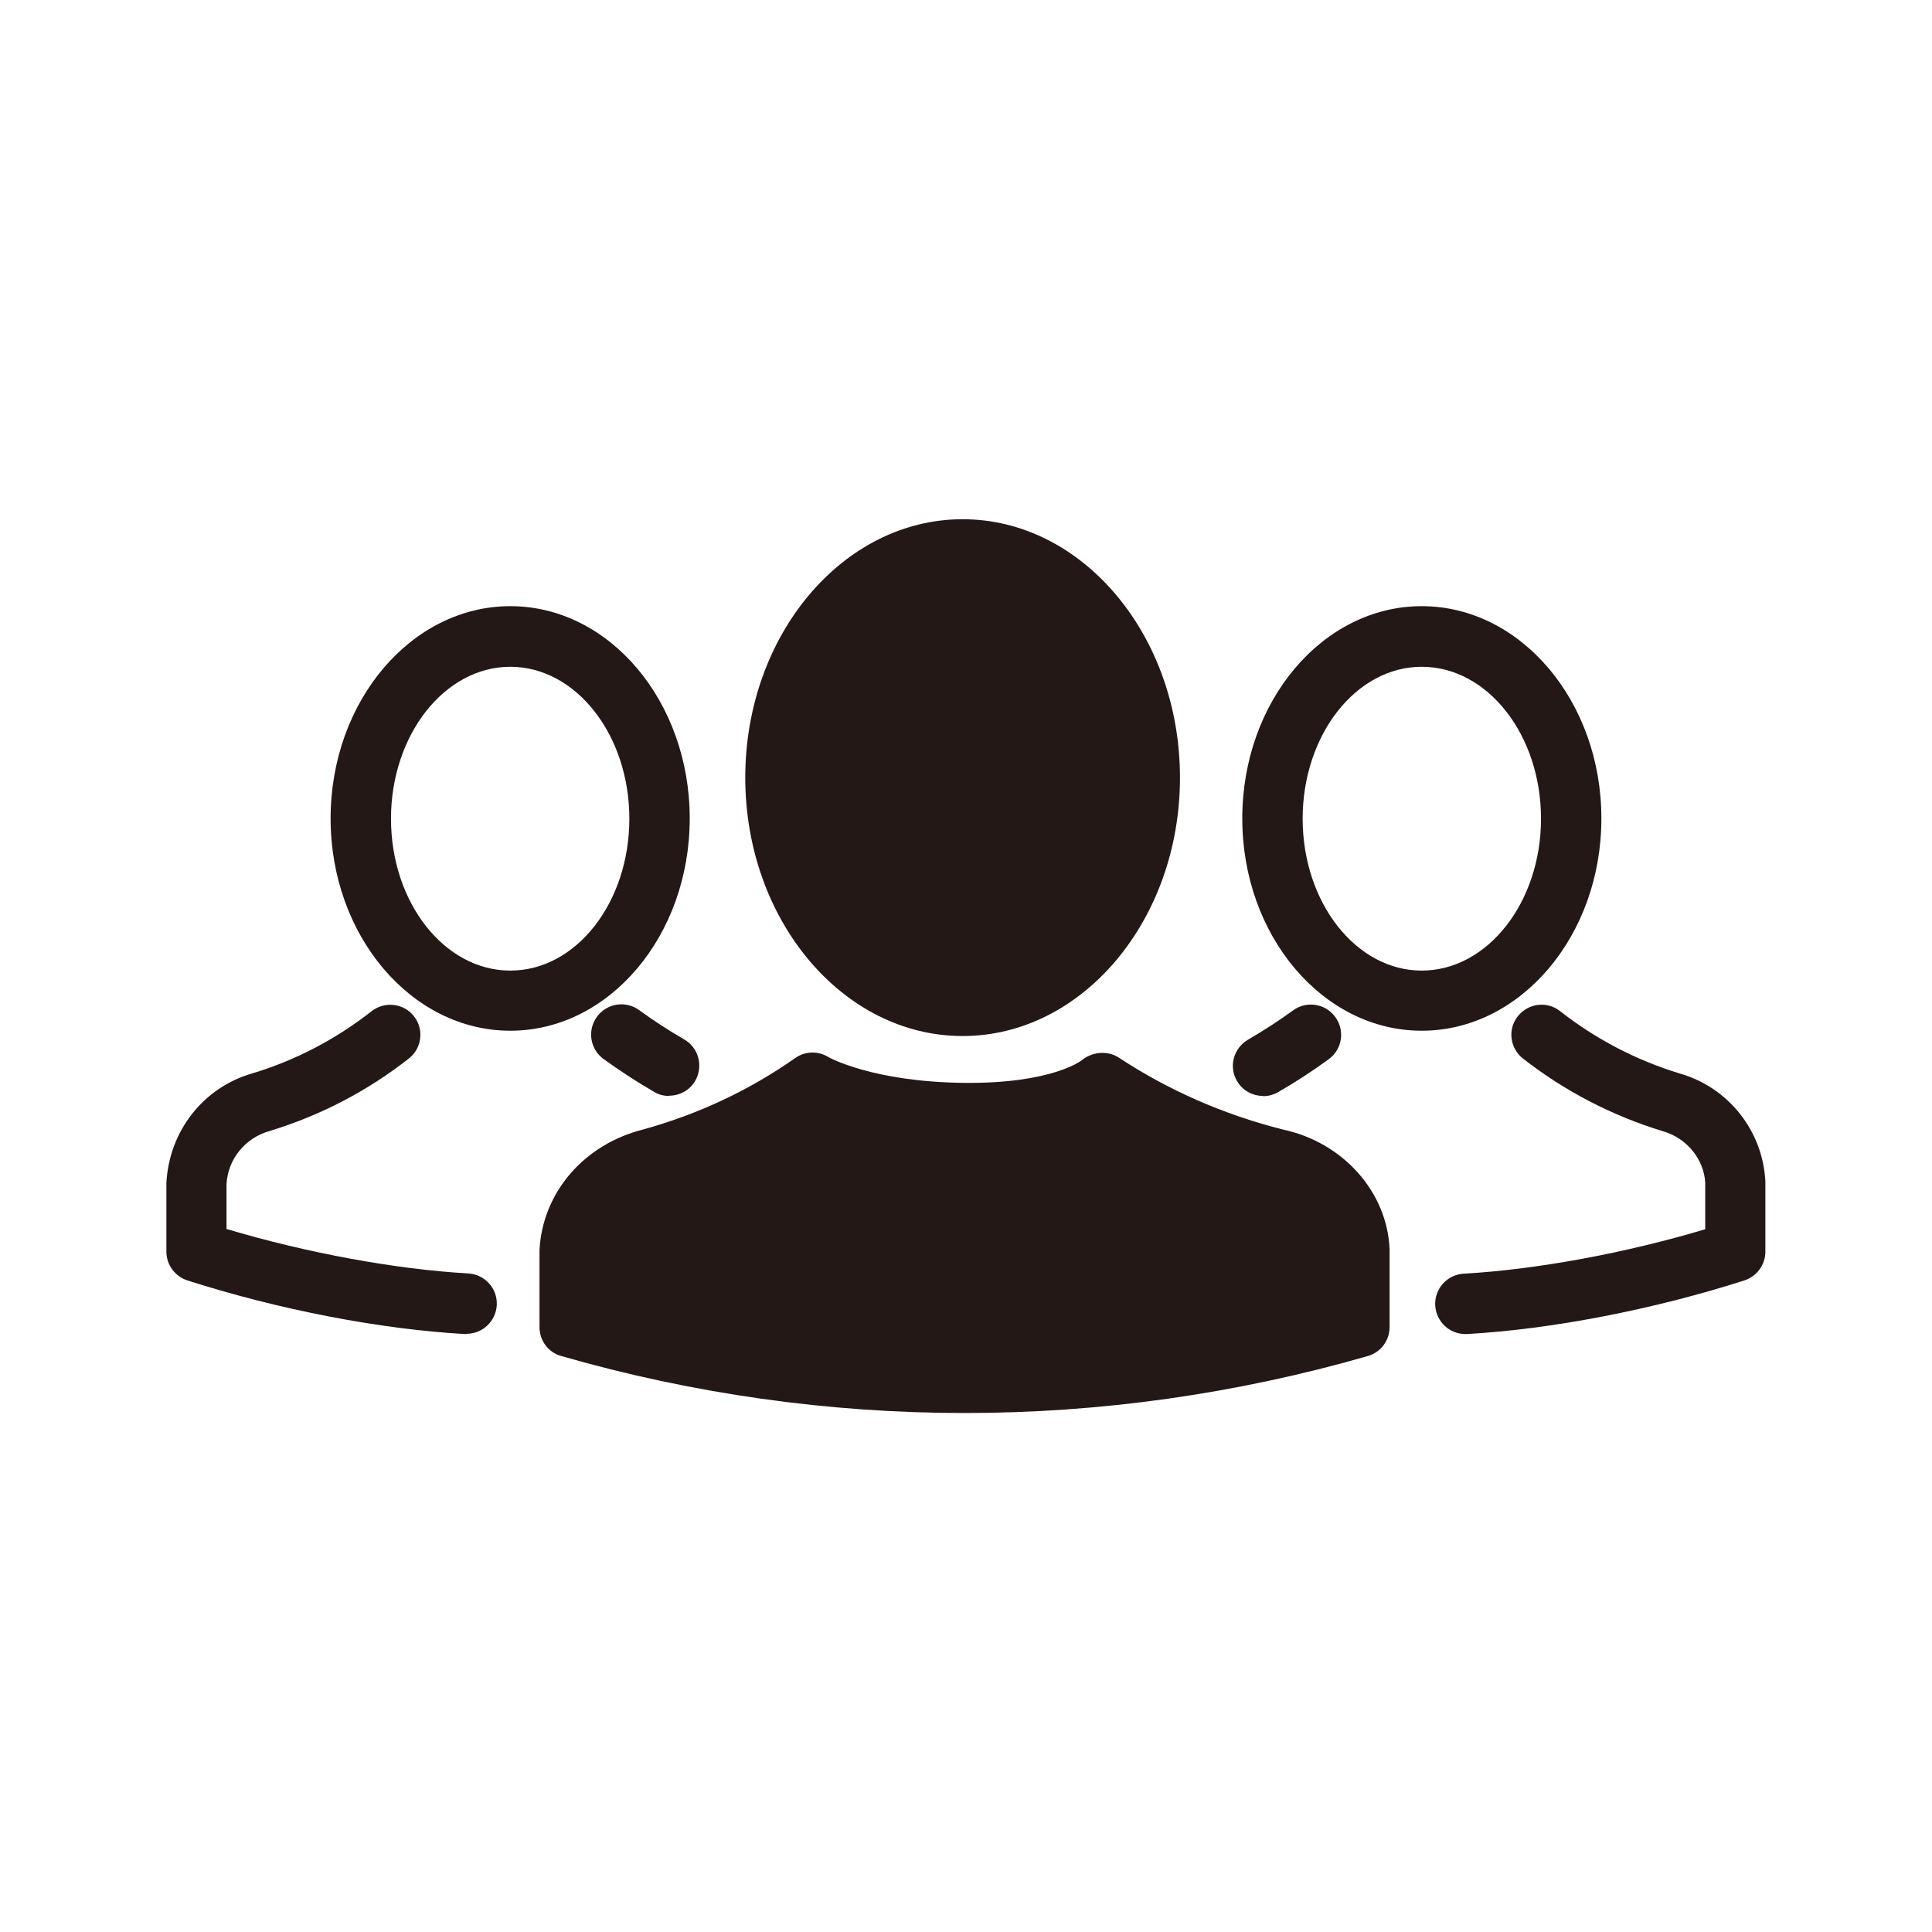<?xml version="1.0" encoding="UTF-8"?><svg id="_イヤー_1" xmlns="http://www.w3.org/2000/svg" viewBox="0 0 80 80"><defs><style>.cls-1{fill:#231815;}</style></defs><g><g><ellipse class="cls-1" cx="39.86" cy="32.21" rx="7.75" ry="9.45"/><path class="cls-1" d="M39.86,42.9c-4.96,0-9-4.8-9-10.7s4.04-10.7,9-10.7,9,4.8,9,10.7-4.04,10.7-9,10.7Zm0-18.89c-3.59,0-6.5,3.68-6.5,8.2s2.92,8.2,6.5,8.2,6.5-3.68,6.5-8.2-2.92-8.2-6.5-8.2Z"/></g><g><path class="cls-1" d="M45.63,44.83c2.16,1.43,4.59,2.49,7.18,3.15,1.98,.42,3.4,1.98,3.48,3.8v3.16c-10.64,3.06-22.07,3.06-32.71,0v-3.2c.1-1.77,1.45-3.29,3.35-3.77,2.43-.67,4.71-1.74,6.71-3.15,0,0,1.96,1.2,6.29,1.26s5.69-1.26,5.69-1.26Z"/><path class="cls-1" d="M39.94,58.51c-5.62,0-11.24-.79-16.7-2.36-.54-.15-.9-.64-.9-1.2v-3.2c.13-2.39,1.86-4.37,4.29-4.98,2.28-.63,4.41-1.63,6.3-2.96,.41-.29,.95-.3,1.37-.04,0,0,1.8,1.03,5.65,1.07,3.63,.03,4.83-.93,4.85-.94,.42-.35,1.06-.41,1.52-.11,2.05,1.35,4.34,2.36,6.8,2.98,2.48,.53,4.32,2.57,4.42,4.96v3.22c0,.56-.37,1.05-.9,1.2-5.46,1.57-11.08,2.36-16.7,2.36Zm-15.1-4.51c9.9,2.68,20.31,2.68,30.21,0v-2.21c-.05-1.19-1.08-2.28-2.49-2.58-2.5-.63-4.81-1.6-6.91-2.89-.94,.48-2.71,1.05-5.71,1.03-3.16-.04-5.16-.65-6.17-1.07-1.97,1.29-4.15,2.27-6.49,2.92-1.4,.35-2.36,1.41-2.43,2.63v2.18Z"/></g></g><g><path class="cls-1" d="M21.13,42.68c-4.1,0-7.44-3.94-7.44-8.79s3.34-8.79,7.44-8.79,7.43,3.94,7.43,8.79-3.33,8.79-7.43,8.79Zm0-15.07c-2.72,0-4.94,2.82-4.94,6.29s2.21,6.29,4.94,6.29,4.93-2.82,4.93-6.29-2.21-6.29-4.93-6.29Z"/><path class="cls-1" d="M19.32,55.24s-.05,0-.07,0c-3.52-.2-7.71-1.01-11.49-2.22-.52-.17-.87-.65-.87-1.19v-2.84c.11-2.17,1.55-3.98,3.58-4.55,1.78-.54,3.44-1.41,4.92-2.57,.54-.42,1.33-.33,1.75,.21,.43,.54,.33,1.33-.21,1.75-1.72,1.35-3.66,2.36-5.76,3-1.03,.29-1.74,1.18-1.79,2.21v1.85c3.32,.99,7,1.67,10.01,1.84,.69,.04,1.22,.63,1.18,1.32-.04,.66-.59,1.18-1.25,1.18Z"/><path class="cls-1" d="M27.7,45.38c-.21,0-.43-.05-.62-.17-.72-.42-1.43-.88-2.09-1.36-.56-.41-.68-1.19-.27-1.75,.41-.56,1.19-.68,1.75-.27,.59,.43,1.22,.84,1.86,1.21,.6,.34,.8,1.11,.46,1.71-.23,.4-.65,.62-1.08,.62Z"/></g><g><path class="cls-1" d="M58.87,42.68c-4.1,0-7.43-3.94-7.43-8.79s3.33-8.79,7.43-8.79,7.44,3.94,7.44,8.79-3.34,8.79-7.44,8.79Zm0-15.07c-2.72,0-4.93,2.82-4.93,6.29s2.21,6.29,4.93,6.29,4.94-2.82,4.94-6.29-2.21-6.29-4.94-6.29Z"/><path class="cls-1" d="M60.68,55.24c-.66,0-1.21-.51-1.25-1.18-.04-.69,.49-1.28,1.18-1.32,3.01-.17,6.69-.85,10-1.84v-1.92c-.05-.97-.76-1.86-1.76-2.14-2.12-.65-4.06-1.66-5.79-3.01-.54-.43-.64-1.21-.21-1.75,.43-.54,1.21-.64,1.75-.21,1.48,1.16,3.15,2.03,4.95,2.58,2.01,.57,3.45,2.37,3.55,4.48v2.9c0,.54-.35,1.02-.87,1.19-3.78,1.21-7.97,2.02-11.49,2.22-.02,0-.05,0-.07,0Z"/><path class="cls-1" d="M52.3,45.38c-.43,0-.85-.22-1.08-.62-.35-.6-.14-1.36,.46-1.71,.65-.38,1.27-.78,1.86-1.21,.56-.41,1.34-.29,1.75,.27,.41,.56,.29,1.34-.27,1.75-.66,.48-1.36,.94-2.09,1.36-.2,.11-.41,.17-.62,.17Z"/></g></svg>